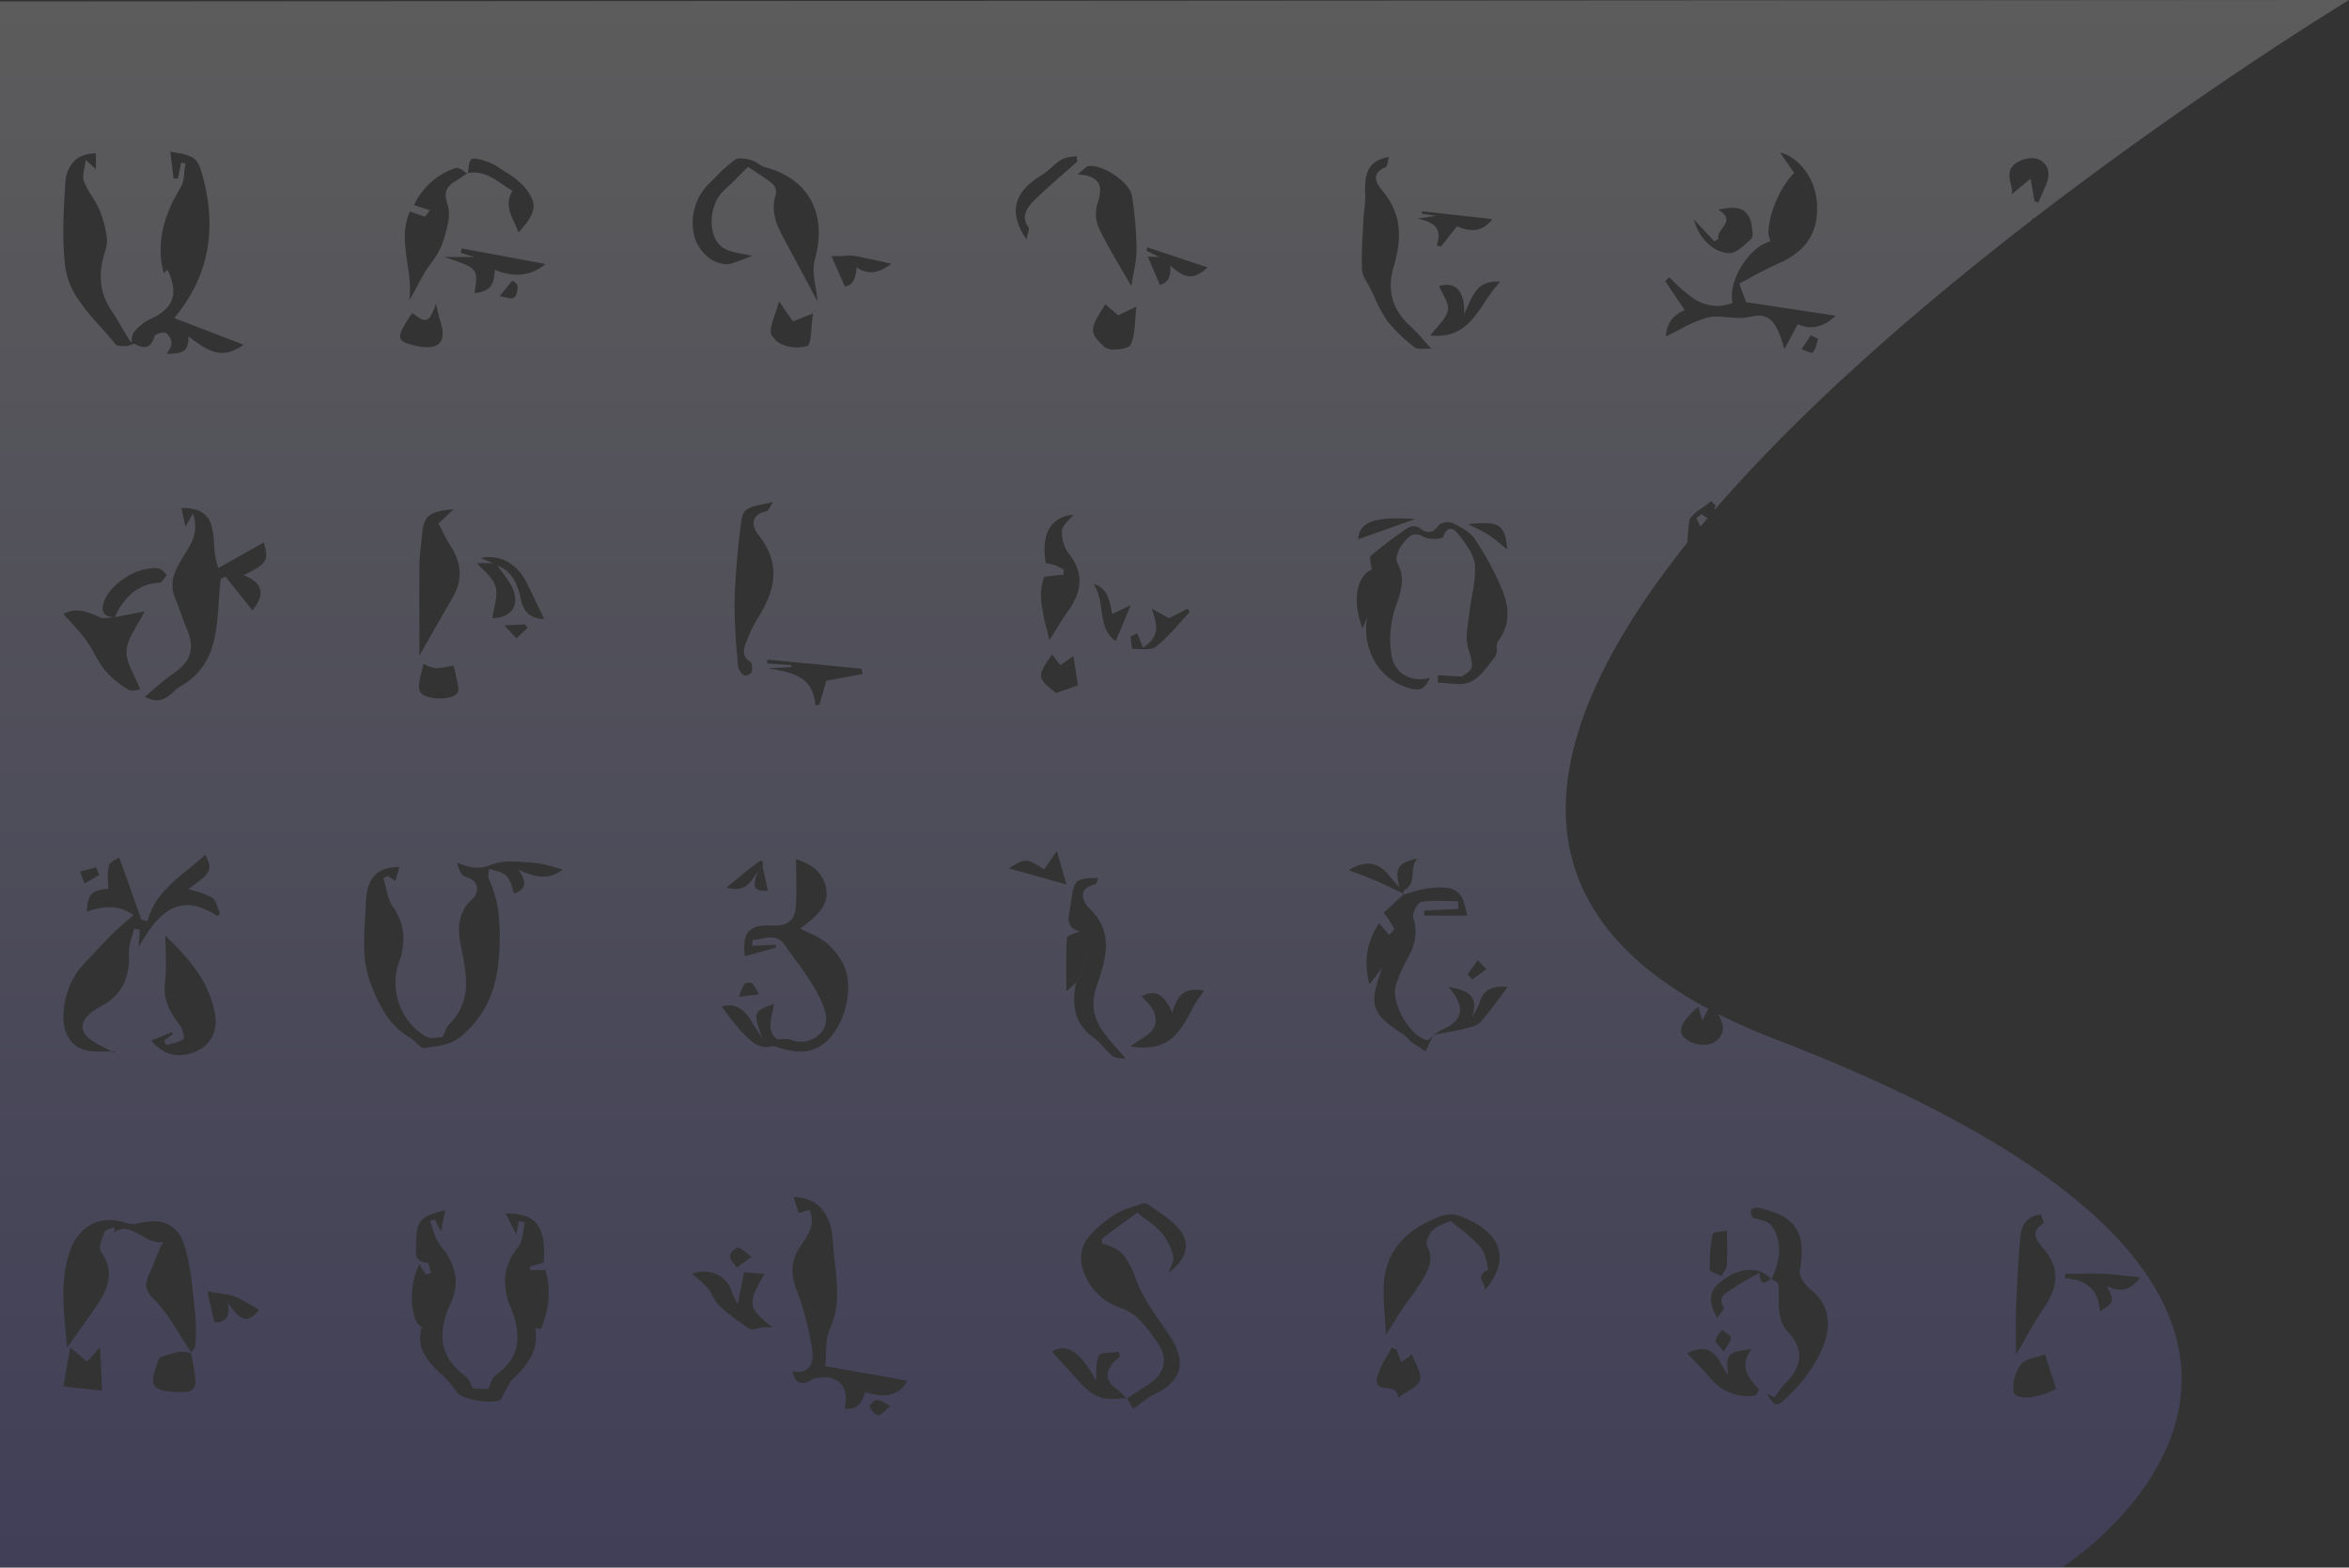 <svg xmlns="http://www.w3.org/2000/svg" xmlns:xlink="http://www.w3.org/1999/xlink" width="890" height="594.004" viewBox="0 0 890 594.004"><rect x="0" y="0" width="890" height="594.004" fill="#333333" stroke="none"/><defs><style>.a{opacity:0.2;fill:url(#a);}</style><linearGradient id="a" x1="0.5" x2="0.5" y2="1" gradientUnits="objectBoundingBox"><stop offset="0" stop-color="#fff"/><stop offset="1" stop-color="#766de8"/></linearGradient></defs><path class="a" d="M-10940.771,22475H-11722v-593.443l890-.561c-.121.076-14.317,8.705-35.9,23.076-12.735,8.479-25.533,17.279-38.039,26.152-15.658,11.111-30.918,22.383-45.354,33.5l-.536-.1-.058.221c-.037.141-.073.279-.111.418-50.469,38.926-90.976,75.936-120.4,110l.169-.791c.043-.207.088-.414.132-.621l.088-.412-1.754-1.479a34.656,34.656,0,0,1-3.123,2.355c-2.4,1.676-4.874,3.408-5.106,5.379-.323,2.527-.573,5.148-.765,8.016-36.063,45.07-51.042,84.053-44.521,115.869a70.189,70.189,0,0,0,5.749,16.814,77.929,77.929,0,0,0,10.422,15.824,102.092,102.092,0,0,0,15.47,14.686,148.33,148.33,0,0,0,20.894,13.4c-.765,1.449-1.392,2.662-2.28,4.393-.4-1.4-.707-2.492-.981-3.457l-.031-.109c-.1-.355-.2-.7-.295-1.037l-.176-.619a29.156,29.156,0,0,0-4.785,4.852,7.888,7.888,0,0,0-1.75,4.01,3.463,3.463,0,0,0,.985,2.68,10.425,10.425,0,0,0,7.344,2.854,7.491,7.491,0,0,0,6.352-2.854c2.105-3.027.885-5.879-.669-8.775a229.331,229.331,0,0,0,21.408,9.436c14.032,5.389,27.3,10.936,39.422,16.488,11.7,5.355,22.646,10.857,32.55,16.352,9.524,5.283,18.35,10.707,26.231,16.121a218.845,218.845,0,0,1,20.464,15.8,148.07,148.07,0,0,1,15.249,15.383,102.942,102.942,0,0,1,10.588,14.875,76.705,76.705,0,0,1,6.479,14.275,63.618,63.618,0,0,1,2.922,13.58,63.347,63.347,0,0,1-5.1,31.434,93.7,93.7,0,0,1-15.7,24.475,131.087,131.087,0,0,1-16.567,15.883c-4.167,3.346-7.124,5.293-7.674,5.65l-.014.008Zm-449.034-63.521a.768.768,0,0,0-.095,0c-.715.037-1.935,1.238-2.408,2.031-.164.273-.225.473-.176.578.578,1.24,1.934,3.045,3.137,3.176h.027a.143.143,0,0,0,.028,0,.272.272,0,0,0,.057,0c.727,0,1.494-.719,2.557-1.715l0,0,.031-.029c.582-.545,1.241-1.162,2.021-1.777-.855-.4-1.6-.8-2.193-1.121A6.921,6.921,0,0,0-11389.806,22411.482Zm-19.146-8.562c.375,0,.741.008,1.087.023,2.916.738,4.761,2.162,5.642,4.355.724,1.8.814,4.162.286,7.428a9.666,9.666,0,0,0,1.354.1,5.293,5.293,0,0,0,4.31-1.887,12.571,12.571,0,0,0,2.081-4.41,22.676,22.676,0,0,0,6.763,1.209,10.452,10.452,0,0,0,5.521-1.408,10.369,10.369,0,0,0,3.713-4.127l-31.208-5.539c.188-1.566.263-3.191.335-4.762v-.021c.159-3.51.31-6.824,1.615-9.678a30.344,30.344,0,0,0,2.619-11.932,84.7,84.7,0,0,0-.77-11.891l0-.016-.006-.053c-.29-2.588-.59-5.266-.714-7.883-.579-11.584-5.623-17.58-14.992-17.822l1.94,6.063,4.072-1.211c2.3,5.467-.36,9.348-2.931,13.1-.206.3-.376.549-.532.779a15.686,15.686,0,0,0-2.959,8.309,21.315,21.315,0,0,0,1.746,8.771,106.909,106.909,0,0,1,5.73,22.375c.234,1.566.385,4.475-1.243,6.365a5.288,5.288,0,0,1-4.221,1.678,11.932,11.932,0,0,1-2.145-.217,8.421,8.421,0,0,0,1.675,3.494,2.867,2.867,0,0,0,2.2,1,8.162,8.162,0,0,0,4.146-1.66A22.625,22.625,0,0,1-11408.952,22402.92Zm113.9,8.027h0l2.361,3.848c1.218-.816,2.307-1.613,3.267-2.316l.047-.033.006,0a30.068,30.068,0,0,1,5-3.209,22.192,22.192,0,0,0,5.956-4.008,11.333,11.333,0,0,0,3.026-4.877,11.123,11.123,0,0,0,.088-5.574,21.151,21.151,0,0,0-2.771-6.393c-1.395-2.24-2.932-4.455-4.419-6.594l-.017-.025,0-.006a92.05,92.05,0,0,1-7.174-11.5c-.763-1.553-1.4-3.213-2.022-4.818l0-.01,0-.01a30.957,30.957,0,0,0-4.139-8.223,12.548,12.548,0,0,0-3.476-3.061,14.871,14.871,0,0,0-5.173-1.82v-1.965l13.4-9.875c1.282,1.047,2.5,1.971,3.584,2.787l.127.1.014.01a31.657,31.657,0,0,1,5.667,4.963,22.311,22.311,0,0,1,4.208,8.771c.291,1.271-.35,2.779-.97,4.238a21.068,21.068,0,0,0-.768,1.984,21.729,21.729,0,0,0,4.489-4.482,10.4,10.4,0,0,0,2.01-4.9,9.621,9.621,0,0,0-2.63-7.307c-2.349-2.8-5.513-5-8.571-7.123l-.014-.01c-.966-.668-2.06-1.428-3.1-2.191a3.632,3.632,0,0,0-1.394-.277,3.663,3.663,0,0,0-1.4.277c-.894.322-1.825.623-2.726.916l-.011,0-.015,0a28.365,28.365,0,0,0-7.582,3.291c-4.057,2.891-8.219,6.051-10.644,10.113-1.93,3.2-2.09,7.369-.452,11.73a22.263,22.263,0,0,0,13.386,13.08,19.125,19.125,0,0,1,7.651,4.682,46.975,46.975,0,0,1,5.267,6.559l.014.02c.415.586.886,1.25,1.355,1.895,2.131,2.926,2.948,5.795,2.43,8.529a9.716,9.716,0,0,1-1.992,4.207,16.626,16.626,0,0,1-4.183,3.645c-1.658,1.045-3.332,2.129-4.95,3.178l-.243.156-.011.008C-11293.364,22409.857-11294.213,22410.408-11295.049,22410.947Zm242.455-1.893c1.729,2.867,2.687,4.145,3.8,4.145.826,0,1.729-.7,3.209-2.064a57.905,57.905,0,0,0,13.176-17.26c3.48-7.031,5.66-16.961-3.723-24.334a12.938,12.938,0,0,1-2.867-3.445,6.128,6.128,0,0,1-1.047-3.826,35.57,35.57,0,0,0,.61-9.043,14.7,14.7,0,0,0-2.031-6.662c-2.267-3.664-6.5-6.1-13.329-7.666a7.426,7.426,0,0,0-1.677-.219,2.1,2.1,0,0,0-2.047.916c-.364.723-.089,1.793.757,2.939l.179.039c2.712.6,5.785,1.271,6.968,3.113a15.876,15.876,0,0,1,2.674,9.945,27.336,27.336,0,0,1-2.888,10.045l-.086-.051a11.272,11.272,0,0,0,1.065.656c.789.445,1.605.908,1.671,1.453a38.525,38.525,0,0,1,.15,5.152v.014a30.215,30.215,0,0,0,.38,6.588,13.3,13.3,0,0,0,3.288,6.432c5.912,6.494,5.446,12.7-1.466,19.543a40.138,40.138,0,0,0-3.769,5.066l-1.349-.666Zm-510.5-48.955h0a25.893,25.893,0,0,0-2.771,10.652,24.445,24.445,0,0,0,1.159,10c.652,1.641,1.532,2.678,2.543,2.994-2.6,8.514,2.788,13.645,8,18.607a41.084,41.084,0,0,1,5.428,6.381c1.271,1.842,7.873,3.42,12.386,3.42,2.041,0,3.436-.316,4.033-.91a9.611,9.611,0,0,0,1.128-1.979c.407-.66.787-1.385,1.122-2.025a14.62,14.62,0,0,1,2.708-4.033,29.642,29.642,0,0,0,6.763-8.525,15.906,15.906,0,0,0,1.349-10.4c.295.027.631.078.956.125l.019,0,.046.008a8.432,8.432,0,0,0,1.015.115c.137,0,.211-.02.227-.059,3.262-8.229,3.774-15.48,1.568-22.172l-5.771,0v-1.346l5.149-1.5c.631-7.418-.3-12.2-2.918-15.055-2.249-2.449-5.789-3.588-11.138-3.588-.105,0-.21,0-.316,0l4.021,8,.971-5.1,2.3.48c-.243.982-.4,2.053-.56,3.088l0,.014c-.347,2.293-.705,4.666-1.981,6.262a21.044,21.044,0,0,0-4.917,10.912,24.173,24.173,0,0,0,2.079,11.926c2.162,5.271,2.939,9.752,2.376,13.7a15.586,15.586,0,0,1-2.345,6.295,20.19,20.19,0,0,1-5.615,5.584c-1.09.756-1.666,2.225-2.224,3.645a17.2,17.2,0,0,1-.749,1.73l-5.792-.291c-.252-.432-.479-.924-.72-1.447l0-.008a7.842,7.842,0,0,0-2.137-3.2,23.34,23.34,0,0,1-5.978-6.072,16.427,16.427,0,0,1-2.521-6.709c-.605-4.3.387-9.219,3.032-15.02a20.112,20.112,0,0,0,1.708-5.826,16.533,16.533,0,0,0-.228-5.482,23.571,23.571,0,0,0-5.429-10.232,18.35,18.35,0,0,1-2.892-6.236l0-.006-.007-.021c-.331-1.023-.673-2.082-1.076-3.066l1.771-.705c.455.854.915,1.732,1.447,2.752l.429.818.544,1.037c.555-2.834.925-4.781,1.317-6.842l.223-1.172c-9.585,2.332-10.92,3.924-10.988,13.092,0,.357-.021.725-.035,1.078l0,.037c-.071,1.648-.145,3.355.844,4.426a4.563,4.563,0,0,0,3.334,1.162c.386.012.74,1.219,1.083,2.387l0,.008c.154.527.329,1.125.5,1.584l-2.047.572-2.426-3.859Zm243.682,31.8a7.149,7.149,0,0,0-3.989,1.318l9.042,9.949.124.137a36.6,36.6,0,0,0,5.576,5.35,12.258,12.258,0,0,0,7.295,2.428c.135,0,.268,0,.408-.01h.038l5.646-.213a21.076,21.076,0,0,0-3.226-3.219c-2.237-1.441-3.508-3.057-3.775-4.8-.253-1.646.389-3.406,1.908-5.232a30.2,30.2,0,0,1,2.7-2.572l-.581-1.781a26.557,26.557,0,0,1-2.668.229c-2.043.113-4.154.227-4.664,1.182-.959,1.842-1.015,4.221-1.068,6.521-.021.924-.045,1.969-.139,2.943C-11311.06,22396.016-11315.308,22391.9-11319.416,22391.9Zm124.738-.211h0c-.6,1.172-1.284,2.336-1.949,3.461a27.592,27.592,0,0,0-3.59,7.8,3.518,3.518,0,0,0,.245,2.811c.636.9,1.921,1.066,3.282,1.242,2.125.273,4.322.557,4.363,3.641,1.128-.838,2.313-1.562,3.46-2.262l0,0c2.381-1.455,4.437-2.713,4.872-4.35.493-1.93-.563-4.234-1.681-6.676l0-.006c-.447-.973-.953-2.076-1.323-3.127l-4.021,2.994-1.867-4.852Zm247.5,2.459c-1.1.436-2.249.77-3.357,1.094l-.041.014-.008,0c-2.357.686-4.584,1.334-5.72,2.793a14.934,14.934,0,0,0-2.849,10.1c.183,1.523,1.9,2.4,4.7,2.4a25.822,25.822,0,0,0,11.473-3.277c-1.3-4.049-2.639-8.217-4.2-13.119Zm-130.1-1.928a11.446,11.446,0,0,0-5.478,1.652c.893.945,1.823,1.9,2.724,2.826l.042.043c1.967,2.023,4,4.115,5.865,6.318a18.579,18.579,0,0,0,6.439,5.143,18.538,18.538,0,0,0,7.971,1.818h.019a18.29,18.29,0,0,0,2.707-.2c.411-.051.753-.756,1.083-1.437a9.623,9.623,0,0,1,.469-.891c-2-2.049-4.021-4.258-4.857-6.746-.917-2.729-.288-5.5,1.924-8.479a41.032,41.032,0,0,0-5.536.883,5.03,5.03,0,0,0-2.817,1.547c-1.031,1.3-.984,3.389-.49,7.572-.291-.479-.6-.959-.905-1.424l-.023-.037a27.636,27.636,0,0,1-1.762-2.973C-11071.7,22394.113-11074.178,22392.223-11077.283,22392.223Zm-584.09,2.807c-.02.035-.218.486-.388.9-1.951,4.871-2.9,8.275-1.625,10.189s4.737,2.334,10.277,2.4c.073.006.147.006.22.006,2.059,0,3.367-.387,4.116-1.219s.96-2.08.735-4.2c-.27-2.32-.689-4.648-1.1-6.9l-.034-.189c-.135-.748-.273-1.521-.4-2.281.052.01.1.021.141.033l.045.01-.236-.365a8.436,8.436,0,0,1,.574-.65c.473-.5.96-1.021.96-1.555a64.378,64.378,0,0,0,.157-10.971c-.217-1.9-.411-3.842-.6-5.723l-.016-.154c-.682-6.82-1.386-13.873-3.276-20.486-1-3.5-2.472-6.014-4.51-7.676a11.36,11.36,0,0,0-7.479-2.377,25.887,25.887,0,0,0-6.19.85,10.332,10.332,0,0,1-1.608.127,10.247,10.247,0,0,1-3.529-.627,19.029,19.029,0,0,0-5.428-.836,14.916,14.916,0,0,0-5.033.85,14.34,14.34,0,0,0-4.3,2.457,19.314,19.314,0,0,0-5.839,9.168c-3.223,10.16-2.307,20.1-1.337,30.623l.009.1c.154,1.676.314,3.408.454,5.129.99-1.395,1.966-2.756,2.909-4.072l.521-.727c2.595-3.619,5.046-7.037,7.417-10.525,1.981-2.9,4.1-6.352,4.782-9.986.71-3.773-.185-7.359-2.734-10.963-.984-1.338.089-4.295.95-6.67.11-.3.19-.523.262-.725.235-.662,1.227-1.064,2.185-1.451a13.189,13.189,0,0,0,1.246-.557l.761,1.207-.2.244-.223.271-.177.217q-.4.5-.809.99a6.577,6.577,0,0,1,4.71-2.227c2.15,0,4.212,1.176,6.395,2.418l.185.105c2.071,1.184,4.418,2.525,6.943,2.525a7.01,7.01,0,0,0,1.33-.129,73.531,73.531,0,0,0-3.638,8.264,19.545,19.545,0,0,1-1.268,3l0,.006a11.761,11.761,0,0,0-1.536,4.711c-.046,1.848.83,3.641,2.677,5.484,4.109,4.092,7.3,9.23,10.378,14.2l.055.088c1.246,2.006,2.534,4.082,3.866,6.057a.108.108,0,0,0-.022.035l.039.051c0,.023.008.045.012.07l0,.025q.013.067.023.135a17.553,17.553,0,0,0-4.155-.494c-.1,0-.193,0-.29.006a63.105,63.105,0,0,0-7.524,2.17C-11661.478,22395.279-11661.383,22395.057-11661.373,22395.029Zm-34.017-3.412-2.605,14.717,14.677,1.65c-.186-3.928-.375-7.791-.594-12.268l-.007-.141-.2-4.117-4.845,5.539-6.425-5.381Zm746.744-50.346a8.109,8.109,0,0,0-5.866,2.732,9.8,9.8,0,0,0-1.94,5.344c-.813,8.18-1.2,16.525-1.582,24.6l-.056,1.182c-.017.346-.032.691-.049,1.037-.146,2.98-.119,6.023-.095,8.967v.059l0,.205c.009,1.088.019,2.213.019,3.314v5.652c1.2-2.023,2.311-3.973,3.387-5.857l.057-.1c2.259-3.955,4.392-7.691,6.788-11.221,4.343-6.35,7.785-14.027.39-22.82-.111-.133-.227-.27-.346-.408-1.413-1.662-3.172-3.73-2.809-5.873.222-1.3,1.237-2.49,3.019-3.533.158-.094-.159-1.018-.494-1.994l-.006-.016-.023-.068C-10948.392,22342.059-10948.539,22341.631-10948.646,22341.271Zm-120.876,43.691h0c-.242.348-.523.7-.8,1.031l-.034.043,0,.006a5.874,5.874,0,0,0-1.59,2.861c-.056.662.59,1.383,1.482,2.379l.021.023c.474.531,1.01,1.131,1.547,1.84.445-.816.915-1.541,1.33-2.18l.017-.025c.787-1.211,1.409-2.168,1.3-2.922-.121-.822-1.14-1.529-2.124-2.213-.394-.271-.8-.555-1.147-.844Zm-102.725-43.8a14.2,14.2,0,0,0-5.442,1.311c-6.5,2.717-11.241,6.014-14.493,10.082-3.624,4.533-5.442,10.035-5.56,16.822-.07,4.049.225,8.148.51,12.113v.006c.124,1.732.253,3.525.348,5.287.613-.963,1.227-1.941,1.875-2.977l.037-.059c1.5-2.4,3.052-4.873,4.716-7.342.9-1.338,1.868-2.662,2.806-3.943l.021-.029a66.607,66.607,0,0,0,4.759-7.111,20.644,20.644,0,0,0,2.419-5.605,8.8,8.8,0,0,0-1.009-6.354,4.108,4.108,0,0,1,.2-3.061,9.411,9.411,0,0,1,1.819-3.148,12.261,12.261,0,0,1,4.467-2.5l.015-.006c.737-.295,1.573-.627,2.366-1.012,1.156.99,2.366,1.951,3.535,2.881l.028.023a51.969,51.969,0,0,1,7.808,7.113c1.779,2.137,2.947,7.717,2.749,8.561-.014.057-.033.092-.059.1a4.118,4.118,0,0,0-2.374,2.016c-.35.955.116,1.938.609,2.979a6.73,6.73,0,0,1,.795,2.416,24.362,24.362,0,0,0,4.667-7.676,12.967,12.967,0,0,0,.563-7.053c-.989-4.623-4.844-8.635-11.147-11.6l-.17-.082-.008,0C-11168.03,22342.063-11169.934,22341.162-11172.246,22341.162Zm-283.04,21.721a13.358,13.358,0,0,0-4.483.793,58.63,58.63,0,0,1,5.866,5.432,18.72,18.72,0,0,1,1.936,3.027l.014.023a14.307,14.307,0,0,0,2.558,3.678,80.2,80.2,0,0,0,11.365,8.652,1.862,1.862,0,0,0,1.038.26,9.876,9.876,0,0,0,2.242-.4l.015,0a16.323,16.323,0,0,1,1.652-.355l3.778,0c-4.778-3.686-7.124-5.922-7.53-8.666s1.137-5.924,4.53-11.592l-7.818-.566q-.781,3.981-1.472,7.467l-.347,1.758q-.274,1.386-.545,2.764a30.073,30.073,0,0,1-2.228-4.607A10.707,10.707,0,0,0-11455.286,22362.883Zm-188.138,7.484.271,1.207c.8,3.574,1.557,6.951,2.336,10.467.175.01.347.01.513.01a4.829,4.829,0,0,0,3.937-1.457c.994-1.219,1.2-3.191.615-6.033,3.108,4.395,5.154,6.188,7.063,6.188,1.472,0,2.912-1.041,4.816-3.484-.841-.469-1.674-.949-2.6-1.484l-.04-.023c-2.029-1.172-4.128-2.383-6.283-3.4a22.18,22.18,0,0,0-5-1.076Zm584.557-8.162a16.836,16.836,0,0,0-9.272,3.094c-3.292,2.209-4.979,4.191-5.469,6.434-.5,2.277.192,4.982,2.242,8.768.331-.533.745-1.113,1.146-1.676l.019-.025c.809-1.129,1.572-2.2,1.346-2.488a3.872,3.872,0,0,1-1.025-2.932c.223-1.342,1.537-2.225,2.7-3l.008,0c.285-.191.521-.35.746-.514a125.929,125.929,0,0,1,11.05-6.566c.17,2.572.684,3.77,1.616,3.77a4.364,4.364,0,0,0,2.077-1.045c.211-.152.431-.311.644-.451a9.587,9.587,0,0,0-3.5-2.523A11.076,11.076,0,0,0-11058.867,22362.205Zm128.92,1.4c-1.626,0-3.33.021-4.7.039l-.253,0c-1.457.02-2.963.037-4.439.037a11.517,11.517,0,0,0-.39,1.715c4.088.211,7.28,1.32,9.488,3.293,2.338,2.09,3.63,5.2,3.841,9.24,5.53-3.363,5.6-3.635,2.583-9.7a10.9,10.9,0,0,0,5.13,1.494c2.776,0,5.268-1.529,7.617-4.67-1.486-.146-2.943-.314-4.353-.477l-.336-.037c-3.248-.375-6.316-.729-9.5-.857C-10926.674,22363.633-10928.206,22363.607-10929.947,22363.607Zm-137.7-16.223c-.411.092-1.044.164-1.715.24-1.584.176-3.556.4-3.7,1.006a57.2,57.2,0,0,0-1.11,13.516c.016.576,1.365,1.123,2.67,1.65l.016.008.026.01c.61.246,1.242.5,1.732.76.217-.447.487-.9.748-1.334l.01-.016a7.128,7.128,0,0,0,1.233-2.928c.188-2.951.152-5.889.115-9v-.123C-11067.628,22349.945-11067.643,22348.676-11067.643,22347.385Zm-374.816,6.436c-1.046,0-3.023,2.031-3.023,3.1a6.312,6.312,0,0,0,1.63,3.131l.006.008c.312.406.666.865.948,1.311l5.612-4.123c-.78-.559-1.459-1.115-2.057-1.605l-.017-.014c-1.252-1.027-2.157-1.77-3.065-1.811Zm-237.271-4.889a16.214,16.214,0,0,0-1.755,2.137c.34-.412.687-.834,1.021-1.242l.2-.248Zm369.957-113.574a2.825,2.825,0,0,1,.19.264c.936,1.445.558,3.473.064,5.266a83.4,83.4,0,0,1-3.188,8.7c-.439,1.074-.985,2.408-1.476,3.68a24.293,24.293,0,0,0-.283,11.436,16.378,16.378,0,0,0,6.719,9.361,26.391,26.391,0,0,1,3.793,3.682l.017.018a29.358,29.358,0,0,0,3.461,3.43,6.3,6.3,0,0,0,3.321.838h.008a16.338,16.338,0,0,1,1.663.186c-1.113-1.352-2.242-2.635-3.333-3.877l-.009-.01c-3.035-3.449-5.9-6.707-7.51-10.4-1.779-4.088-1.832-8.287-.165-13.215,1.7-5.01,3.449-10.186,3.5-15.189a18.294,18.294,0,0,0-1.354-7.334,20.975,20.975,0,0,0-5.032-7.111c-1.447-1.375-2.75-3.76-2.187-5.742.447-1.582,1.957-2.656,4.488-3.193.358-.057.592-.672.862-1.385a11.134,11.134,0,0,1,.436-1.039c-4.556,0-6.674.18-8,1.283-1.425,1.188-1.834,3.545-2.338,7.285-.146,1.1-.337,2.191-.521,3.25l-.035.205c-.1.564-.2,1.148-.291,1.723-.595,3.666.751,5.758,4.115,6.389-.545.273-1.264.547-1.9.787-1.442.547-2.935,1.113-2.984,1.77-.33,4.578-.295,9.146-.254,14.438v.184c.014,1.781.027,3.621.027,5.566l3.729-3.311c.471-1.217.968-2.432,1.448-3.607a85.581,85.581,0,0,0,3.216-8.773c.489-1.684.93-3.8-.01-5.279a2.945,2.945,0,0,0-.2-.273Zm-347.147,36.795-7.784,3.188a17.915,17.915,0,0,0,5.125,4.176,11.89,11.89,0,0,0,5.506,1.363h.019a16.046,16.046,0,0,0,7.191-1.912,11.555,11.555,0,0,0,5.589-5.809,14.758,14.758,0,0,0,.627-8.559c-2.448-12.477-10.579-21.176-18.7-29.02,0,1.891.054,3.854.1,5.584a88.825,88.825,0,0,1-.247,12.477,17.313,17.313,0,0,0,1.063,8.359,27.492,27.492,0,0,0,4.307,7.084,10.34,10.34,0,0,1,1.833,5.258.521.521,0,0,1-.146.355,13.039,13.039,0,0,1-4.681,1.8c-.624.152-1.331.326-1.986.531l-.632-1.75,3.176-2.42-.36-.705Zm-22.813,7.289c.306.184.562.34.815.506.216-.236.361-.379.474-.484l-.01,0a.2.2,0,0,1-.053.01C-11678.905,22279.459-11679.317,22279.447-11679.734,22279.441Zm250.756-2.1v0l.1.055c3.637,1.148,6.914,2.1,10.2,2.1a14.032,14.032,0,0,0,9.566-3.684c3.512-3.094,6.294-8.08,7.632-13.684a28.9,28.9,0,0,0,.8-8.189,20.139,20.139,0,0,0-1.764-7.525,25.771,25.771,0,0,0-6.9-8.482,25.356,25.356,0,0,0-5.99-3.375l-.022-.012c-1.042-.471-2.223-1-3.439-1.635,3.129-2.4,6.365-4.877,8.233-7.711,2.021-3.07,2.281-6.271.818-10.072-1.991-5.133-6.347-7.061-10.638-8.6,0,1.971.029,3.867.058,5.7l0,.166c.067,4.219.131,8.2-.174,12.125-.164,2.459-.846,4.225-2.083,5.4-1.283,1.221-3.172,1.814-5.776,1.814h-.007c-.3,0-.619-.008-.955-.027-.578-.027-1.115-.041-1.595-.041-3.676,0-6.047.756-7.461,2.379a6.875,6.875,0,0,0-1.517,3.713,21,21,0,0,0,.165,5.6l11.812-3.279-.311-1.1-8.8.445c.027-.334.052-.676.075-1.006l.011-.146c.02-.283.049-.711.083-1.127h.121a17.37,17.37,0,0,0,3.327-.443l.083-.02.025,0a17.45,17.45,0,0,1,3.394-.463,5.842,5.842,0,0,1,2.767.633,7.188,7.188,0,0,1,2.586,2.441c1.235,1.8,2.563,3.6,3.847,5.336l.009.012.011.014c2.178,2.949,4.43,6,6.337,9.186l.008.012c2.266,3.8,4.833,8.115,5.3,12.477a7.756,7.756,0,0,1-2.025,6.152,10.274,10.274,0,0,1-7.564,3.293,9.571,9.571,0,0,1-3.958-.838,3.51,3.51,0,0,0-1.452-.246c-.4,0-.84.031-1.306.066l-.083.008c-.6.045-1.271.1-2.011.1a5.882,5.882,0,0,1-2.619-4.627,20.212,20.212,0,0,1,.706-5.639l0-.01c.218-1,.443-2.039.592-3.061-3.451,1.025-5.6,1.912-6.351,3.4-.7,1.391-.242,3.316.789,6.174.4,1.125.9,2.525,1.393,3.779-.567-.908-1.159-1.807-1.732-2.678l-.021-.033c-.862-1.3-1.754-2.654-2.561-4.053a13.927,13.927,0,0,0-3.936-4.672,7.826,7.826,0,0,0-4.585-1.475,9.917,9.917,0,0,0-2.761.418,104.015,104.015,0,0,0,7.62,9.693l.23.238c2.579,2.662,5.246,5.416,9.094,5.416a9.039,9.039,0,0,0,2.6-.4Zm-251.586-52.57a14.552,14.552,0,0,1,9.1,3.035c-.895.8-1.771,1.553-2.741,2.387-1.864,1.605-3.625,3.121-5.257,4.754-3.449,3.475-6.8,7.1-10.047,10.6q-.708.762-1.415,1.525c-6.227,6.729-8.96,19.432-5.624,26.139,2.884,5.785,7.784,6.27,12.557,6.27.416,0,.855-.008,1.209-.014l.3,0c.1,0,.21,0,.314,0h.029l.268,0c.558-.008,1.135-.014,1.694-.014h.442c-.975-.576-2.07-1.137-3.037-1.631l-.008,0c-3.079-1.58-6.264-3.213-7.477-5.738-2.1-4.381,3-7.848,7.027-10.074a18.575,18.575,0,0,0,8.112-8.143,23,23,0,0,0,1.923-11.312,21.01,21.01,0,0,1,1.168-6.586c.288-1,.584-2.025.806-3.041l2.183.375-.1,1.473-.021.287c-.082,1.17-.184,2.625-.339,4.955,2.935-5.268,5.53-8.9,8.167-11.437,3.223-3.1,6.567-4.605,10.226-4.605a15.935,15.935,0,0,1,5.386,1.01,28.362,28.362,0,0,1,6.145,3.217l.925-1.2a21.561,21.561,0,0,1-.808-2.023l0-.01c-.562-1.555-1.143-3.158-2.257-3.846a25.067,25.067,0,0,0-6.559-2.521c-.791-.221-1.609-.449-2.337-.691,4.658-3.357,6.739-5.031,7.568-6.723s.3-3.322-1.206-6.32c-2.079,2-4.37,3.859-6.586,5.66l-.029.023-.014.012a73.452,73.452,0,0,0-9.148,8.326,27.285,27.285,0,0,0-6.107,11.242l-2.307-.654c-1.051-2.949-2.1-5.879-3.078-8.629l-.113-.316q-2.521-7.061-5.207-14.609a10.489,10.489,0,0,1-1.043.617c-1.151.633-2.579,1.418-2.872,2.508a19.9,19.9,0,0,0-.3,6.133c.045.834.095,1.781.095,2.684-3.329.2-5.153.754-6.294,1.932-1.179,1.219-1.722,3.164-1.873,6.709A25.424,25.424,0,0,1-11680.564,22224.771Zm482.391,22.789h0c-2.642,7.02-3.852,11.516-2.681,15.164a11.887,11.887,0,0,0,3.478,5.023,55.15,55.15,0,0,0,7.306,5.42,8.535,8.535,0,0,1,1.516,1.4l.009.01,0,0a9.829,9.829,0,0,0,1.364,1.3c1.027.773,2.133,1.477,3.2,2.158.656.416,1.4.889,2.115,1.379l2.725-5.838c-.153.139-.312.289-.467.436l-.008.008c-.59.563-1.2,1.143-1.661,1.143a.449.449,0,0,1-.115-.014,10.854,10.854,0,0,1-4.77-2.887,24.7,24.7,0,0,1-4.173-5.4c-2.658-4.568-3.748-9.287-2.846-12.318a50.466,50.466,0,0,1,4.383-10.158,23.335,23.335,0,0,0,2.868-7.525,16.741,16.741,0,0,0-.635-8.139c-.315-.945.342-2.717,1.085-3.963.669-1.123,1.4-1.852,1.955-1.949a37.085,37.085,0,0,1,6.205-.436c1.3,0,2.632.035,3.89.07l.084,0c1.249.033,2.54.068,3.8.068.013.316.031.641.049.955l0,.051c.036.627.073,1.275.073,1.916l-12.979.6v1.945l16.262,0c-.683-3.8-1.467-6.693-3.074-8.436a6.223,6.223,0,0,0-2.856-1.734,15.083,15.083,0,0,0-4.347-.5c-.889,0-1.886.039-3.051.119a35.769,35.769,0,0,0-7.437,1.615l-.049.014c-1.065.311-2.167.635-3.254.9l.05-.059v.006l.17-.17c-.065-.033-.123-.057-.2-.09,0,.039.007.08.012.125s.008.078.011.117l-7.581,6.988a44.24,44.24,0,0,1,3.971,6c.144.283-.487.939-1.1,1.574l-.01.01c-.275.287-.56.582-.771.842l-3.842-4.451c-4.745,7.2-5.9,14.553-3.632,23.139Zm-372.889-37.986c-4.843,0-8.146,1.506-10.1,4.6-1.859,2.949-2.205,7-2.3,10.193-.059,2.008-.181,4.076-.289,5.9a97.474,97.474,0,0,0-.217,11.789,39.026,39.026,0,0,0,2.644,12.215,58.559,58.559,0,0,0,5.787,11.611,27.6,27.6,0,0,0,9.116,8.51,13.2,13.2,0,0,1,2.245,1.869l.009.01c1.022.982,1.989,1.908,2.812,1.912a1.431,1.431,0,0,0,.208-.018c1.134-.236,2.3-.4,3.335-.547a30.848,30.848,0,0,0,5.464-1.115,15.652,15.652,0,0,0,5.511-3.189c8.563-7.463,12.968-16.859,13.864-29.568a89.874,89.874,0,0,0,.025-15.082,43.98,43.98,0,0,0-3.9-14.75,4.013,4.013,0,0,1-.022-2.187c.065-.445.147-1,.181-1.58.81.313,1.619.551,2.4.781a9.519,9.519,0,0,1,4.266,2.016,10.92,10.92,0,0,1,2.1,4.441l0,.012c.219.711.446,1.445.72,2.158,2.031-.65,3.221-1.566,3.634-2.8.5-1.508-.163-3.539-2.043-6.209,3.875,1.8,6.9,2.637,9.508,2.637a10.716,10.716,0,0,0,7.216-2.732c-1.207-.291-2.426-.637-3.5-.941l-.008,0a36.748,36.748,0,0,0-7.716-1.613c-.646-.043-1.365-.092-2.2-.152-1.944-.143-3.955-.291-5.927-.291a19.937,19.937,0,0,0-7.627,1.219,13.031,13.031,0,0,1-5.339,1.137,13.093,13.093,0,0,1-4.735-.885l-2.848-.943c.417,1.76,1.392,4.789,3.248,5.295,2.947.811,3.9,2.406,4.18,3.6a5.087,5.087,0,0,1-1.573,4.711c-6.88,6.158-5.326,13.709-3.955,20.371.234,1.137.455,2.211.639,3.285.914,5.352,1.055,9.258.456,12.67a20.326,20.326,0,0,1-5.741,10.918,12.13,12.13,0,0,0-2.122,3.627l-.013.029c-.244.553-.474,1.074-.726,1.545l-.009,0a20.592,20.592,0,0,0-2.078.143,19.314,19.314,0,0,1-1.944.135,3.985,3.985,0,0,1-1.958-.4c-9.612-5.3-14.215-17.705-10.48-28.236a25.371,25.371,0,0,0,1.646-10.779,20.837,20.837,0,0,0-3.913-10.254c-1.421-1.977-2.035-4.592-2.63-7.121v-.006l0-.006c-.3-1.262-.6-2.566-1-3.775l1.675-.8,2.9,1.889,1.449-5.246h-.08l-.08,0Zm285.727,47.732h0a8.123,8.123,0,0,0-4.059,1.291c.482.6,1.052,1.188,1.6,1.76l.027.029a12.313,12.313,0,0,1,3.069,4.213c1.992,5.9-1.738,8.209-5.687,10.658a35.963,35.963,0,0,0-3.349,2.254,23.815,23.815,0,0,0,4.671.469,23.487,23.487,0,0,0,5.239-.592,15.166,15.166,0,0,0,7.875-4.965,42.04,42.04,0,0,0,4.939-7.74,44.559,44.559,0,0,1,5.292-8.24,17.141,17.141,0,0,0-3.4-.387c-4.414,0-6.875,2.441-8.779,8.713a17.27,17.27,0,0,0-3.417-5.639A5.542,5.542,0,0,0-11285.336,22257.307Zm106.412,15.828h0l-.209.451.068-.061a3.967,3.967,0,0,1,.31-.256l-.017-.018c.025-.021.053-.043.08-.062l.024-.02.009-.008.078-.062-.088.016-.046.01-.092.016-.09.018-.028-.023Zm5.625-18.291c3.531,4.035,4.939,7.352,4.307,10.135-.577,2.541-2.846,4.629-6.937,6.385a18.815,18.815,0,0,0-2.651,1.736c3.023-.568,6.091-1.158,9.057-1.73l.481-.092,1.246-.244c.7-.252,1.463-.447,2.206-.635l.009,0c1.636-.416,3.323-.844,4.306-1.916a113.252,113.252,0,0,0,7.876-9.947l.022-.029.034-.047c.823-1.121,1.674-2.281,2.548-3.445-.779-.074-1.469-.109-2.109-.109h-.047a9.416,9.416,0,0,0-5.344,1.322,8.022,8.022,0,0,0-3.093,4.631,32.977,32.977,0,0,1-2.879,5.617c1-3.33,1.764-7.074-1.956-9.375a15.778,15.778,0,0,0-4.787-1.668h0l-.009,0C-11171.774,22255.25-11172.552,22255.066-11173.3,22254.844Zm-265.029-1.486a3,3,0,0,0-1.552.43,23.34,23.34,0,0,0-2.15,4.957l7.519-.949a17.86,17.86,0,0,0-2.392-4.082A3.038,3.038,0,0,0-11438.328,22253.357Zm276.213-8.443h0l-3.853,5.4,1.827,1.832,5.325-3.879-3.3-3.357Zm-41.583-36.623a13.96,13.96,0,0,0-7.253,2.459c1.01.389,2.047.777,2.94,1.113l.094.033c2.263.85,4.6,1.725,6.888,2.713,2.844,1.2,5.645,2.547,8.352,3.848l.036.018.1.047c.777.373,1.581.76,2.369,1.137-.034-.424-.034-.84-.034-1.281a5.1,5.1,0,0,0,2.823-2.812,12.134,12.134,0,0,0,.621-3.672v-.008c.135-2.023.274-4.115,1.958-5.568-4.019.816-6.054,1.783-7.023,3.336a5.412,5.412,0,0,0-.7,3.078,20.958,20.958,0,0,0,.779,4.58l1.411.977-1.445-.977c-.342-.393-.7-.789-1.041-1.174l-.037-.041c-.786-.875-1.6-1.781-2.34-2.74C-11197.786,22209.947-11200.567,22208.291-11203.7,22208.291Zm-230.81,2.135h0c-1.609,3.922-1.947,5.881-1.206,6.986.563.838,1.759,1.2,4,1.2.2,0,.412,0,.631-.01l.037,0h.031l-.289-1.283c-.527-2.35-1.15-5.119-1.77-7.832.161-1.111.109-1.83-.153-2.133a.488.488,0,0,0-.389-.172c-.515,0-1.225.584-1.743,1.01-.131.109-.255.211-.354.285-2.705,1.988-5.244,4.078-7.933,6.291l-.022.018c-1.077.889-2.051,1.689-3.061,2.508a10.763,10.763,0,0,0,3.4.615,7.156,7.156,0,0,0,5.267-2.312A24.323,24.323,0,0,0-11434.508,22210.426Zm101.152-3.254c-1.666,0-3.307.936-6.4,2.924l1.977.539.831.225c2.511.684,4.982,1.355,7.627,2.1,2.076.58,4.185,1.182,6.342,1.8,1.618.463,3.34.955,5.041,1.436l-3.638-12.691-.138.2c-1.623,2.322-3.205,4.588-4.708,6.764C-11329.9,22208.174-11331.6,22207.172-11333.355,22207.172Zm-352.23,2.479-6.059,1.637,1.659,4.506,5.565-3.232Zm254.335-78.725-.146,1.49,9.183.617v.752l-8.613.424c.43.088.869.174,1.294.258l.364.07c3.783.738,7.7,1.5,10.664,3.42a10.875,10.875,0,0,1,3.69,3.891,15.434,15.434,0,0,1,1.766,6.52l1.523-.363c1.076-3.793,2.059-7.234,2.572-9.029l13.769-2.582-.412-1.986-35.653-3.48Zm-217.712-55.3v0a13.607,13.607,0,0,1,.741,7.193,18.936,18.936,0,0,1-2.389,5.908c-.542.955-1.151,1.941-1.689,2.813a33.166,33.166,0,0,0-3.783,7.449,12.391,12.391,0,0,0,.407,8.617c.79,1.92,1.511,3.9,2.207,5.818l.016.043c.712,1.957,1.449,3.982,2.262,5.943a18.815,18.815,0,0,1,1.455,5.156,10.319,10.319,0,0,1-.385,4.4c-.858,2.676-2.893,5.033-6.4,7.418a76.63,76.63,0,0,0-7.044,5.627l-.019.016c-1.053.91-2.246,1.941-3.508,2.986a9.4,9.4,0,0,0,4.523,1.338c2.749,0,4.684-1.742,6.391-3.279l0,0a15.142,15.142,0,0,1,2.484-1.957,25.633,25.633,0,0,0,7.59-6.32,25.646,25.646,0,0,0,4.207-7.758c1.929-5.547,2.357-11.816,2.772-17.881.2-2.9.405-5.9.772-8.783l1.782-.885,10.2,12.814a15.549,15.549,0,0,0,2.626-4.33,6.1,6.1,0,0,0,.281-3.7c-.584-2.17-2.691-3.953-6.263-5.3,4.434-2.164,6.878-3.578,7.929-5.3,1.035-1.7.738-3.641-.27-7.1l-17.22,9.7a31.925,31.925,0,0,1-1.584-9.105c-.275-3.592-.536-6.986-2.109-9.508a7.716,7.716,0,0,0-3.51-3.023,15.742,15.742,0,0,0-6.471-1.131c-.1,0-.2,0-.3,0q.164.771.323,1.518l0,.012c.407,1.912.791,3.719,1.215,5.633l2.745-5.029Zm87.343,57.039c-.167,1.053-.451,2.16-.727,3.23l-.006.023c-.627,2.443-1.275,4.965-.587,7,.6,1.807,4.277,2.754,7.6,2.754a14.714,14.714,0,0,0,3.9-.486,5.106,5.106,0,0,0,2.639-1.512c.853-1.074.328-3.277-.178-5.408l-.016-.064c-.207-.873-.421-1.775-.528-2.576a17.936,17.936,0,0,0-.717-2.426,36.711,36.711,0,0,1-6.531.992,9.6,9.6,0,0,1-3.407-.959l-.048-.021C-11560.681,22133.016-11561.153,22132.818-11561.62,22132.66Zm238.227-3.7h0c-2.8,4.01-4.367,6.373-4.158,8.3.206,1.9,2.092,3.484,5.687,6.354l8.274-2.881c-.169-1.086-.338-2.193-.506-3.289l-.214-1.4c-.338-2.205-.667-4.355-.989-6.418l-4.952,3.43-3.142-4.1Zm-369.6-16.625a9.918,9.918,0,0,0-5,1.328c.883,1,1.781,1.98,2.65,2.93a80.458,80.458,0,0,1,6.014,7.082,51.356,51.356,0,0,1,3.17,5.172l0,.006a41.517,41.517,0,0,0,3.955,6.182,33.7,33.7,0,0,0,8.821,7.271,2.943,2.943,0,0,0,1.518.35,10.339,10.339,0,0,0,2.1-.289l.015,0a4.886,4.886,0,0,1,.839-.139c-.673-1.783-1.465-3.441-2.231-5.045-1.607-3.367-3.125-6.545-2.918-9.686.205-3.164,1.964-6.187,4-9.689l.01-.018c.939-1.615,1.91-3.287,2.819-5.121l-11.292,2.207a25.928,25.928,0,0,1,6.5-9.082,17.022,17.022,0,0,1,10.524-3.951c.666-.039,1.3-.975,1.911-1.877a13.493,13.493,0,0,1,.858-1.178,11.541,11.541,0,0,1-1-.9l-.019-.018a4.543,4.543,0,0,0-2.237-1.5,10.6,10.6,0,0,0-1.593-.113,21.611,21.611,0,0,0-11.1,3.762c-3.73,2.41-6.543,5.5-7.716,8.471-.853,2.125-.935,3.74-.244,4.8.636.979,1.942,1.51,3.882,1.58-.559.025-1.171.111-1.711.188a15.312,15.312,0,0,1-2.012.188,3.73,3.73,0,0,1-1.6-.3C-11686.92,22113.627-11689.958,22112.338-11692.994,22112.338Zm488.955,2.584h0a24.845,24.845,0,0,0,2.951,16.809,21.912,21.912,0,0,0,12.929,10,11.177,11.177,0,0,0,3.018.531,3.757,3.757,0,0,0,2.693-1.012,10.894,10.894,0,0,0,2.191-3.338,15.7,15.7,0,0,1-3.651.447,11.2,11.2,0,0,1-7.109-2.324,10.818,10.818,0,0,1-3.781-6.865,37.961,37.961,0,0,1,1.343-17.514c.2-.619.409-1.223.619-1.838l0-.01a33.308,33.308,0,0,0,1.943-7.529,13.071,13.071,0,0,0-1.681-7.85,5,5,0,0,1,.046-3.529,10.2,10.2,0,0,1,1.844-3.611c.2-.23.4-.477.607-.736l.055-.066c1.13-1.406,2.409-3,4.422-3a5.64,5.64,0,0,1,2.842.9,9.121,9.121,0,0,0,4.254.816c1.77,0,3.116-.3,3.275-.721.771-2.035,1.72-3.066,2.819-3.066,1.493,0,2.893,1.877,3.565,2.779,2.416,3.2,5.422,7.184,5.7,11.088a47.242,47.242,0,0,1-1.121,11.34c-.377,2.086-.766,4.244-.989,6.371-.106.977-.251,1.992-.39,2.975l-.014.094c-.509,3.574-1.035,7.271-.093,10.475l.09.307c1.016,3.451,1.575,5.352,1.28,6.775-.3,1.447-1.489,2.363-3.879,3.754l-8.907-.484-.1,2.836c1.314,0,2.732.131,3.983.246l.058,0c1.306.117,2.655.238,3.926.238a10.21,10.21,0,0,0,4.476-.824c3.346-1.607,5.89-5.031,8.351-8.34l0-.006.049-.066c.334-.449.68-.914,1.017-1.359a5.009,5.009,0,0,0,.509-2.873v-.006a4.887,4.887,0,0,1,.529-2.9c3.946-5.074,4.588-11.25,1.906-18.354a108.946,108.946,0,0,0-10.813-20.283c-1.756-2.711-5.411-4.514-8.348-5.963a4.267,4.267,0,0,0-1.811-.334c-1.248,0-2.8.367-3.367,1.072-1.523,1.887-2.657,2.656-3.914,2.656a5.413,5.413,0,0,1-3.232-1.443,4.712,4.712,0,0,0-2.512-.725,4.7,4.7,0,0,0-1.9.4,160.023,160.023,0,0,0-14.23,10.738c-.471.4-.271,1.6-.041,2.986.125.748.254,1.521.306,2.3-2.632,1.041-4.562,3.881-5.295,7.789-.795,4.232-.126,9.375,1.883,14.48Zm-225.069-43.625c-4.792.91-7.815,1.52-9.533,2.512s-2.2,2.4-2.491,4.8a292.931,292.931,0,0,0-2.556,29.336,199.859,199.859,0,0,0,.956,21.066l0,.041c.114,1.416.244,3.02.361,4.557a5.5,5.5,0,0,0,2.425,3.379.406.406,0,0,0,.254.066c.687,0,2.33-.789,2.487-1.41.308-1.2.2-3.426-.586-3.926a4.384,4.384,0,0,1-2.379-3.641,10.83,10.83,0,0,1,1.069-4.045,43.55,43.55,0,0,1,3.385-7.436c4-6.187,6.106-11.281,6.616-16.027.625-5.826-1.143-11.27-5.4-16.643-1.7-2.139-2.351-4.41-1.746-6.074.558-1.537,2.114-2.578,4.628-3.1.509-.105.884-.764,1.4-1.674l.013-.021A19.028,19.028,0,0,1-11429.108,22071.3Zm-120.973,2.678c-5.136.416-7.772,1.123-9.407,2.527-1.829,1.572-2.374,4.08-2.661,7.619-.1,1.328-.251,2.68-.395,3.986l-.009.082a67.774,67.774,0,0,0-.545,7.4c-.056,7.516-.037,15.094-.019,22.422l0,.754c.008,3.484.017,7.088.017,10.656,1.309-2.291,2.6-4.566,3.82-6.7,2.869-5.039,5.837-10.25,8.854-15.457,3.675-6.383,3.418-12.672-.784-19.229a70.252,70.252,0,0,1-3.592-6.562c-.352-.705-.724-1.447-1.062-2.09Zm258.934,47-2.493,1.213c.075.506.149,1.141.232,1.855v.01a9.749,9.749,0,0,0,.494,2.838c.656,0,1.331.033,2.081.07l.053,0c.75.033,1.526.068,2.277.072,1.526,0,3.438-.127,4.676-1.113a74.709,74.709,0,0,0,9.056-9.117l.009-.01.039-.045c1.138-1.285,2.314-2.613,3.5-3.881l-.812-1.213-7.057,3.633-6.52-3.633c.092.291.183.574.26.814l0,.008c.832,2.586,1.617,5.027,1.345,7.307-.3,2.523-1.861,4.627-4.912,6.621l-2.234-5.432Zm-16.61-18.736c2.063,2.822,2.571,6.371,3.063,9.8a32.61,32.61,0,0,0,1.409,6.59,10.831,10.831,0,0,0,4.01,5.338l5.681-13.648-7.04,3.383c-.033-.172-.064-.346-.1-.52l-.067-.369,0-.016a23.05,23.05,0,0,0-1.791-6.35A8.17,8.17,0,0,0-11307.758,22102.234Zm-7.521-26.2c-3.711.318-6.539,1.705-8.406,4.125a12.608,12.608,0,0,0-2.354,5.926,26.612,26.612,0,0,0,.271,8.354,23.168,23.168,0,0,1,3.261.664,32.194,32.194,0,0,1,3.474,1.688l-.033,1.953-7.271.762a20.932,20.932,0,0,0-1.092,9.822,71.672,71.672,0,0,0,2.038,10.223l.047.188c.313,1.262.637,2.566.93,3.857.734-1.154,1.444-2.3,2.229-3.576l.025-.043c1.571-2.545,3.054-4.951,4.739-7.295,2.776-3.875,4.216-7.41,4.4-10.807.205-3.773-1.117-7.395-4.044-11.074a13.233,13.233,0,0,1-2.549-8.7c.161-1.57,1.521-3,2.835-4.377A20.8,20.8,0,0,0-11315.278,22076.033Zm-207.873,41.582-7.829.365c2.18,2.285,3.392,3.58,4.642,4.92l4.287-4.084-1.1-1.2Zm-10.5-22.314,0,0a11.829,11.829,0,0,1,6.362,5.33,26.915,26.915,0,0,1,2.71,7.781,9.254,9.254,0,0,0,2.9,5.316,9.137,9.137,0,0,0,5.829,1.783q-.983-2.039-1.892-3.965l-.261-.551-.033-.07c-1.579-3.33-3.07-6.477-4.662-9.547a17.97,17.97,0,0,0-6.014-6.906,14.175,14.175,0,0,0-7.895-2.357,15.844,15.844,0,0,0-3.262.346l4.727,1.936h-6.131c.683.82,1.479,1.607,2.322,2.439l.026.025c1.944,1.916,3.956,3.9,4.668,6.436s.082,5.467-.525,8.3v.006c-.261,1.217-.53,2.473-.687,3.67,3.692-.084,6.461-1.363,7.795-3.6a6.715,6.715,0,0,0,.862-3.922,12.83,12.83,0,0,0-1.521-5,63.819,63.819,0,0,0-5.317-7.449Zm374.069-16.088a53.02,53.02,0,0,0-6.208.469,79.507,79.507,0,0,1,7.405,3.746,52.535,52.535,0,0,1,4.8,3.637l.011.01.073.059c.8.656,1.632,1.334,2.538,2.043-.32-4.1-.927-6.355-2.1-7.789C-11154.308,22079.863-11156.257,22079.213-11159.579,22079.213Zm-32.937-1.8c-5.338,0-8.914.6-11.257,1.893a6.765,6.765,0,0,0-3.58,6.029l21.569-7.672C-11188.327,22077.494-11190.529,22077.412-11192.516,22077.412Zm-467.523-70.348a2.369,2.369,0,0,1,.9.143c1.087.457,2.031,2.455,2.149,3.938a4.773,4.773,0,0,1-1.065,2.6l0,.006c-.257.4-.547.861-.788,1.334,6.8-.055,8.274-1.238,8.274-6.656,5.6,4.477,9.306,6.3,12.775,6.3,2.474,0,4.971-.957,8.095-3.1l-26.3-10.1a62.052,62.052,0,0,0,8.09-12.4,52.133,52.133,0,0,0,4.3-12.828,55.427,55.427,0,0,0,.9-13.275,71.929,71.929,0,0,0-2.1-13.742c-1.1-4.432-1.872-6.648-3.539-8.066s-4.162-1.979-9.135-2.711c.475,3.873.889,7.211,1.269,10.2l1.636-.1c.155-.773.314-1.557.471-2.324l.12-.594,0-.018c.2-1,.414-2.033.618-3.055l1.636.314a31.009,31.009,0,0,0-.407,3.152l0,.039c-.2,2.115-.405,4.3-1.416,5.918-7.121,11.682-9.159,22.008-6.413,32.5l1.421-1.32a22.717,22.717,0,0,1,2.073,6.3,10.073,10.073,0,0,1-.423,5.086c-1.124,3.031-3.913,5.453-8.778,7.623a17.636,17.636,0,0,0-5.647,4.766,4.776,4.776,0,0,0-.73,2.59l0,.02a12.807,12.807,0,0,1-.176,1.307c-2.053-3.029-3.395-5.365-4.578-7.428l-.015-.025c-.938-1.633-1.75-3.043-2.678-4.369-4.157-5.895-5.3-12.457-3.491-20.059.174-.738.406-1.494.631-2.225l0-.012a13.447,13.447,0,0,0,.894-5.186,40.471,40.471,0,0,0-2.888-11.174,35.683,35.683,0,0,0-2.812-5.062l-.006-.01a32.08,32.08,0,0,1-3.021-5.6c-.522-1.387-.2-3.113.182-5.113l.01-.055c.179-.949.363-1.932.485-3l3.863,3.564v-6.062c-3.721.047-6.611,1.164-8.59,3.324a12.813,12.813,0,0,0-3.007,7.928c-.62,9.713-1.322,20.721-.073,31.344a28.6,28.6,0,0,0,4.71,12.4,87.41,87.41,0,0,0,8.4,10.414l.022.025c1.983,2.217,4.034,4.51,5.855,6.859.494.646,1.825.734,3.19.734.2,0,.4,0,.588,0h.515a4.551,4.551,0,0,0,1.543-.449,3.854,3.854,0,0,1,1.295-.389.718.718,0,0,1,.349.08,7.505,7.505,0,0,0,3.5,1.143c1.806,0,3.062-1.324,3.952-4.172C-11663.188,22007.684-11661.329,22007.064-11660.039,22007.064Zm624.157.939h0l-3.548,5.324c.444.145.978.354,1.577.594a10.023,10.023,0,0,0,2.456.787.316.316,0,0,0,.254-.084,10.929,10.929,0,0,0,1.547-3.664c.161-.561.309-1.062.479-1.553l-2.764-1.4Zm-267.325-11.711h0c-2.937,4.641-4.6,7.375-4.673,9.582a4.9,4.9,0,0,0,1.055,3.113,25.211,25.211,0,0,0,3.438,3.611,6.094,6.094,0,0,0,3.66.836c2.493,0,5.51-.652,6.035-1.709,1.339-2.65,1.557-5.844,1.81-9.541.109-1.6.222-3.256.436-5.006l-6.9,3.287-4.862-4.174Zm247.538,4.326a6.769,6.769,0,0,1,5.88,3.146c1.351,1.895,2.516,4.742,3.9,9.523,2-3.77,3.563-6.689,5.054-9.465a11.373,11.373,0,0,0,4.926,1.17c3.2,0,6.36-1.467,9.4-4.363l-33.934-5.125-.215-.58c-.539-1.449-1.278-3.436-2.368-6.479,1.439-.746,2.9-1.537,4.32-2.3l.021-.012c3.376-1.826,6.866-3.715,10.5-5.283a30.26,30.26,0,0,0,7.194-4.252,20.333,20.333,0,0,0,4.8-5.576,19.834,19.834,0,0,0,2.384-6.947,28.831,28.831,0,0,0-.065-8.369c-1.1-7.961-7.229-15.523-13.661-16.857l5.325,7.686c-3.117,3.023-6.109,8.125-8,13.646a31.168,31.168,0,0,0-1.639,7.162,8.685,8.685,0,0,0,.708,5.059,14.707,14.707,0,0,0-5.865,3.271,26.517,26.517,0,0,0-5.018,5.934,26.486,26.486,0,0,0-3.185,7.186,15.231,15.231,0,0,0-.367,7.029,17.292,17.292,0,0,1-5.874,1.105,16.42,16.42,0,0,1-9.325-3.139,58.105,58.105,0,0,1-7.857-6.871l-.893-.877-1.574,1.512q1.1,1.623,2.192,3.234c1.8,2.662,3.506,5.176,5.236,7.68a12.356,12.356,0,0,0-4.909,3.555,10.361,10.361,0,0,0-2.181,6.445c1.64-.777,3.226-1.6,4.76-2.4l.1-.053.007,0a56.969,56.969,0,0,1,10.221-4.516,14.334,14.334,0,0,1,4.12-.531c1.355,0,2.7.125,4.115.256l.054,0,.048,0c1.251.117,2.809.26,4.333.26a18.156,18.156,0,0,0,4.3-.469A13.243,13.243,0,0,1-11055.669,22000.619Zm-140.086-60.139c-3.9.625-6.443,2.234-7.781,4.918-1.3,2.615-1.338,6.029-1.2,9.025a37.61,37.61,0,0,1-.342,6.037v.01c-.137,1.232-.279,2.508-.34,3.773-.068,1.508-.155,3.043-.238,4.525l0,.041a140.115,140.115,0,0,0-.312,14.283c.087,1.863,1.163,3.727,2.2,5.527l.052.09c.362.629.736,1.279,1.051,1.908.566,1.135,1.124,2.344,1.616,3.41a47.413,47.413,0,0,0,4.786,8.711,57.636,57.636,0,0,0,10.276,9.9,3.755,3.755,0,0,0,2.33.525c.266,0,.539-.008.83-.018h.058c.128-.006.259-.01.393-.014.451-.014.935-.029,1.436-.029.449,0,.856.014,1.243.037-1.151-1.248-2.162-2.4-3.055-3.41l-.093-.105a53.934,53.934,0,0,0-4.828-5.068c-6.73-5.916-8.919-13.637-6.328-22.33,3.628-12.209,2.443-20.758-3.96-28.586l-.093-.115-.006-.006c-1.291-1.615-3.059-3.826-2.533-5.924.318-1.27,1.473-2.338,3.433-3.178.606-.26.839-1.4,1.063-2.512a13.043,13.043,0,0,1,.343-1.432Zm-231.113,54.7h0c-.435,1.813-1.026,3.531-1.6,5.193l0,.01c-1.109,3.225-2.068,6.012-1.112,7.686a8.343,8.343,0,0,0,4.026,3.492,13.712,13.712,0,0,0,5.456,1.066,15.7,15.7,0,0,0,3.931-.494c1.084-.307,1.353-3.465,1.664-7.121.15-1.768.3-3.594.57-5.234l-7.615,3.041-5.318-7.639Zm-138.869,4.389h0a49.537,49.537,0,0,0-3.871,6.168c-.77,1.584-.969,2.715-.627,3.557.591,1.455,2.859,2.158,6.579,2.881a18.479,18.479,0,0,0,3.537.391c2.335,0,3.994-.648,4.929-1.928,1.179-1.613,1.205-4.215.08-7.734-.488-1.492-.844-3.053-1.187-4.561-.147-.646-.331-1.449-.521-2.213a22.574,22.574,0,0,1-2.033,4.637,2.618,2.618,0,0,1-2.154,1.48c-1.223,0-2.775-1.07-4.73-2.678Zm391.886-10.633a10.481,10.481,0,0,0-2.89.451,31.5,31.5,0,0,0,1.394,2.879l0,.006c1.139,2.166,2.316,4.406,1.937,6.316-.45,2.262-2.219,4.287-4.09,6.43-.858.984-1.747,2-2.565,3.1a23.22,23.22,0,0,0,2.605.148,16.9,16.9,0,0,0,6.218-1.1,16.222,16.222,0,0,0,4.757-2.9c2.794-2.406,4.993-5.693,7.121-8.873l0-.008a56.223,56.223,0,0,1,5.726-7.6c-.521-.049-1.026-.072-1.5-.072-6.664,0-8.729,4.717-10.726,9.277-.441,1.01-.9,2.051-1.394,3.018.151-4.432-.656-7.594-2.4-9.4a5.593,5.593,0,0,0-4.186-1.67Zm-264.761-44.729v0c.69.465,1.4.932,2.152,1.426l.208.137c2.356,1.543,4.793,3.141,7.1,5a4.534,4.534,0,0,1,1.083,3.977c-1.962,5.928.068,11.047,2.556,15.7,1.956,3.658,3.879,7.24,5.915,11.035l.388.723c2.046,3.811,4.438,8.268,6.94,12.947-.152-1.877-.454-3.715-.746-5.492l0-.025c-.6-3.652-1.166-7.1-.3-10.123,2.494-8.8,1.923-16.77-1.652-23.031a23.24,23.24,0,0,0-6.736-7.393,31.279,31.279,0,0,0-10.3-4.676,10.228,10.228,0,0,1-2.7-1.373l-.012-.008a10.178,10.178,0,0,0-2.713-1.379,16.419,16.419,0,0,0-3.933-.641,3.674,3.674,0,0,0-2.131.521,54.558,54.558,0,0,0-7.462,6.674c-.7.705-1.42,1.434-2.144,2.143a20.7,20.7,0,0,0-5.521,8.875,20.772,20.772,0,0,0-.479,10.443,13.479,13.479,0,0,0,1.649,4.432,15.479,15.479,0,0,0,2.938,3.641,11.779,11.779,0,0,0,7.625,3.371,7.023,7.023,0,0,0,1.933-.264c2.055-.6,4.062-1.373,5.832-2.057l.016-.006c.7-.27,1.43-.551,2.1-.8-1.1-.3-2.276-.52-3.524-.746-2.885-.527-5.863-1.07-8.017-2.734a9.047,9.047,0,0,1-2.764-3.736,14.428,14.428,0,0,1-1.044-4.957,18.665,18.665,0,0,1,1.013-6.883,13.536,13.536,0,0,1,3.438-5.529c2.341-2.184,4.6-4.467,6.793-6.674.8-.811,1.656-1.672,2.5-2.514Zm-128.106,16.934a24.1,24.1,0,0,0-1.911,9.893,67.305,67.305,0,0,0,.993,9.8c.689,4.57,1.4,9.295.676,13.92,1.225-2,2.289-3.971,3.319-5.879l.016-.029.011-.021c.838-1.551,1.628-3.018,2.492-4.482.763-1.285,1.667-2.549,2.541-3.77a28.367,28.367,0,0,0,4.137-7.141,59.145,59.145,0,0,0,2.152-7.707,14.688,14.688,0,0,0-.149-7.352c-.858-2.527-.9-4.375-.138-5.812.731-1.377,2.174-2.354,3.844-3.4,1.323-.816,2.618-1.711,3.728-2.482l.248.131-.146-.18.146.145c0-.016,0-.031.008-.047s.009-.039.013-.057.013-.061.019-.094c-.031.006-.066.012-.1.02l-.1.02a.666.666,0,0,0-.092.063c-.409-.23-.842-.523-1.261-.807a6.046,6.046,0,0,0-2.637-1.285,1.021,1.021,0,0,0-.338.055,26.672,26.672,0,0,0-9.407,5.385,26.636,26.636,0,0,0-6.5,8.678l6.058,1.984-1.89,2.426-5.73-1.977Zm38.778,26.244-4.761,5.855c.763.1,1.5.275,2.148.43l.044.01a10.721,10.721,0,0,0,2.2.369,1.785,1.785,0,0,0,1.021-.262c1.039-.707,1.568-3.037,1.33-4.568-.168-1.049-1.968-1.826-1.985-1.834Zm-25.793-9c12.972,4.271,12.973,4.275,11.506,13.756,3.1-.455,4.815-1.164,5.922-2.449s1.619-3.162,1.761-6.475a22.137,22.137,0,0,0,8.485,1.885,15.783,15.783,0,0,0,5.516-.979,18.086,18.086,0,0,0,5.222-3.09l-31.812-5.914-.327,1.707,5.381,1.557Zm146.753-.346,5.088,11.518a4.242,4.242,0,0,0,3.414-2.459,14.681,14.681,0,0,0,.983-4.395v-.006c.009-.072.019-.146.027-.219s.016-.131.024-.2a9.4,9.4,0,0,0,5.43,1.893c2.908,0,5.56-1.631,7.77-3.225-1.23-.27-2.5-.553-4.128-.922-3.386-.762-6.584-1.48-9.8-2.055-.653-.059-1.337-.086-2.032-.086a24.174,24.174,0,0,0-2.942.178l-.028-.025-3.808,0Zm98.256-34.168h0a6.148,6.148,0,0,0-.742.045c-.612.082-1.166.555-2.082,1.336l-.02.018c-.561.477-1.259,1.07-2.18,1.752,4.036.318,6.57,1.326,7.746,3.078,1.36,2.029.866,4.859-.295,8.486a13.359,13.359,0,0,0,.756,9.092c2.484,5.127,5.334,10,8.351,15.166l.013.021c1.245,2.129,2.532,4.332,3.837,6.629.263-1.818.566-3.492.859-5.107l.018-.1a47.856,47.856,0,0,0,1.092-9.133,146.127,146.127,0,0,0-1.737-19.883c-.341-2.264-2.595-5.084-6.03-7.543C-11302.469,21945.346-11306.142,21943.867-11308.725,21943.867Zm21.617,34.412c.543,1.264,1.125,2.615,1.83,4.248l.112.26c.894,2.072,1.737,4.027,2.637,6.135a4.7,4.7,0,0,0,3.423-2.691,9.194,9.194,0,0,0,.44-4.625c3.219,2.879,5.5,4.107,7.636,4.107,1.965,0,3.935-1.01,6.584-3.375l-22.833-7.607-.389,1.285,4.845,2.314Zm206.965-14.047a18.187,18.187,0,0,0,4.77,8.584,12.63,12.63,0,0,0,8.491,4.119h.079c2.58,0,5.453-2.73,7.761-4.926l.007-.006.2-.2.348-.328c.839-.771.446-3.213.187-4.826l-.017-.109a8.357,8.357,0,0,0-2.539-5.322,7.136,7.136,0,0,0-4.787-1.467,23.99,23.99,0,0,0-5.3.727c1.795,1.094,2.774,2.156,2.993,3.248.265,1.324-.621,2.543-1.479,3.723-.921,1.268-1.873,2.578-1.441,4.039l-1.624.959-7.649-8.219Zm-103.08-3.176-.112.92,5.567.811-7.276,1.047c3.938.721,6.372,1.979,7.444,3.846.907,1.58.882,3.639-.078,6.295l1.579.521,6.16-7.77a14.226,14.226,0,0,0,5.82,1.449,8.367,8.367,0,0,0,4.129-1.049,10.749,10.749,0,0,0,3.379-3.113l-26.612-2.955Zm-130.937-20.977c-.592.139-1.221.234-1.829.328l-.043.008a10.29,10.29,0,0,0-3.881,1.107,27.842,27.842,0,0,0-3.741,2.951l-.015.014a26.582,26.582,0,0,1-3.831,3.01c-5.4,3.271-8.458,6.809-9.35,10.813-.879,3.949.344,8.344,3.737,13.436a18.188,18.188,0,0,1,.478-1.883c.356-1.225.664-2.281.262-2.844a5.921,5.921,0,0,1-1.033-5.512,11.86,11.86,0,0,1,3-4.285c3.73-3.775,7.771-7.3,11.678-10.7,1.517-1.322,3.235-2.822,4.91-4.318Zm-228.271,6.285c4.268,0,7.6,2.281,10.818,4.488l0,0c1.225.84,2.491,1.707,3.792,2.428-2.762,4.635-1.03,8.369.644,11.98l0,.01a30.058,30.058,0,0,1,1.58,3.875c7.009-7.6,7.449-11.189,2.143-17.445a30.857,30.857,0,0,0-7.083-5.592l-.009-.006c-.8-.51-1.7-1.09-2.542-1.672a17.279,17.279,0,0,0-4.529-2.234c-.144-.045-.289-.09-.443-.141-.066-.02-.134-.043-.2-.064a15.442,15.442,0,0,0-4.057-.926,2.116,2.116,0,0,0-1.022.211c-.8.449-.978,2.027-1.148,3.555v.012c-.066.59-.135,1.2-.238,1.73a12.845,12.845,0,0,1,2.289-.213Zm589.77,2.361v0c.728,4.033,1.121,6.254,1.506,8.482l1.512.568c.422-1.248,1.017-2.559,1.592-3.826,1.309-2.881,2.662-5.857,2.047-8.295a6.069,6.069,0,0,0-2.2-3.482,6.543,6.543,0,0,0-4-1.256,10.708,10.708,0,0,0-4.709,1.2c-4.74,2.324-3.941,5.625-3.236,8.537.37,1.529.721,2.975.209,4.1l7.279-6.023Zm-125.1,131.873v0c-.469-1.061-.977-2.2-1.513-3.3l1.89-1.49,2.345,1.557c-.916,1.08-1.831,2.168-2.72,3.234Z" transform="translate(11722.001 -21881)"/></svg>